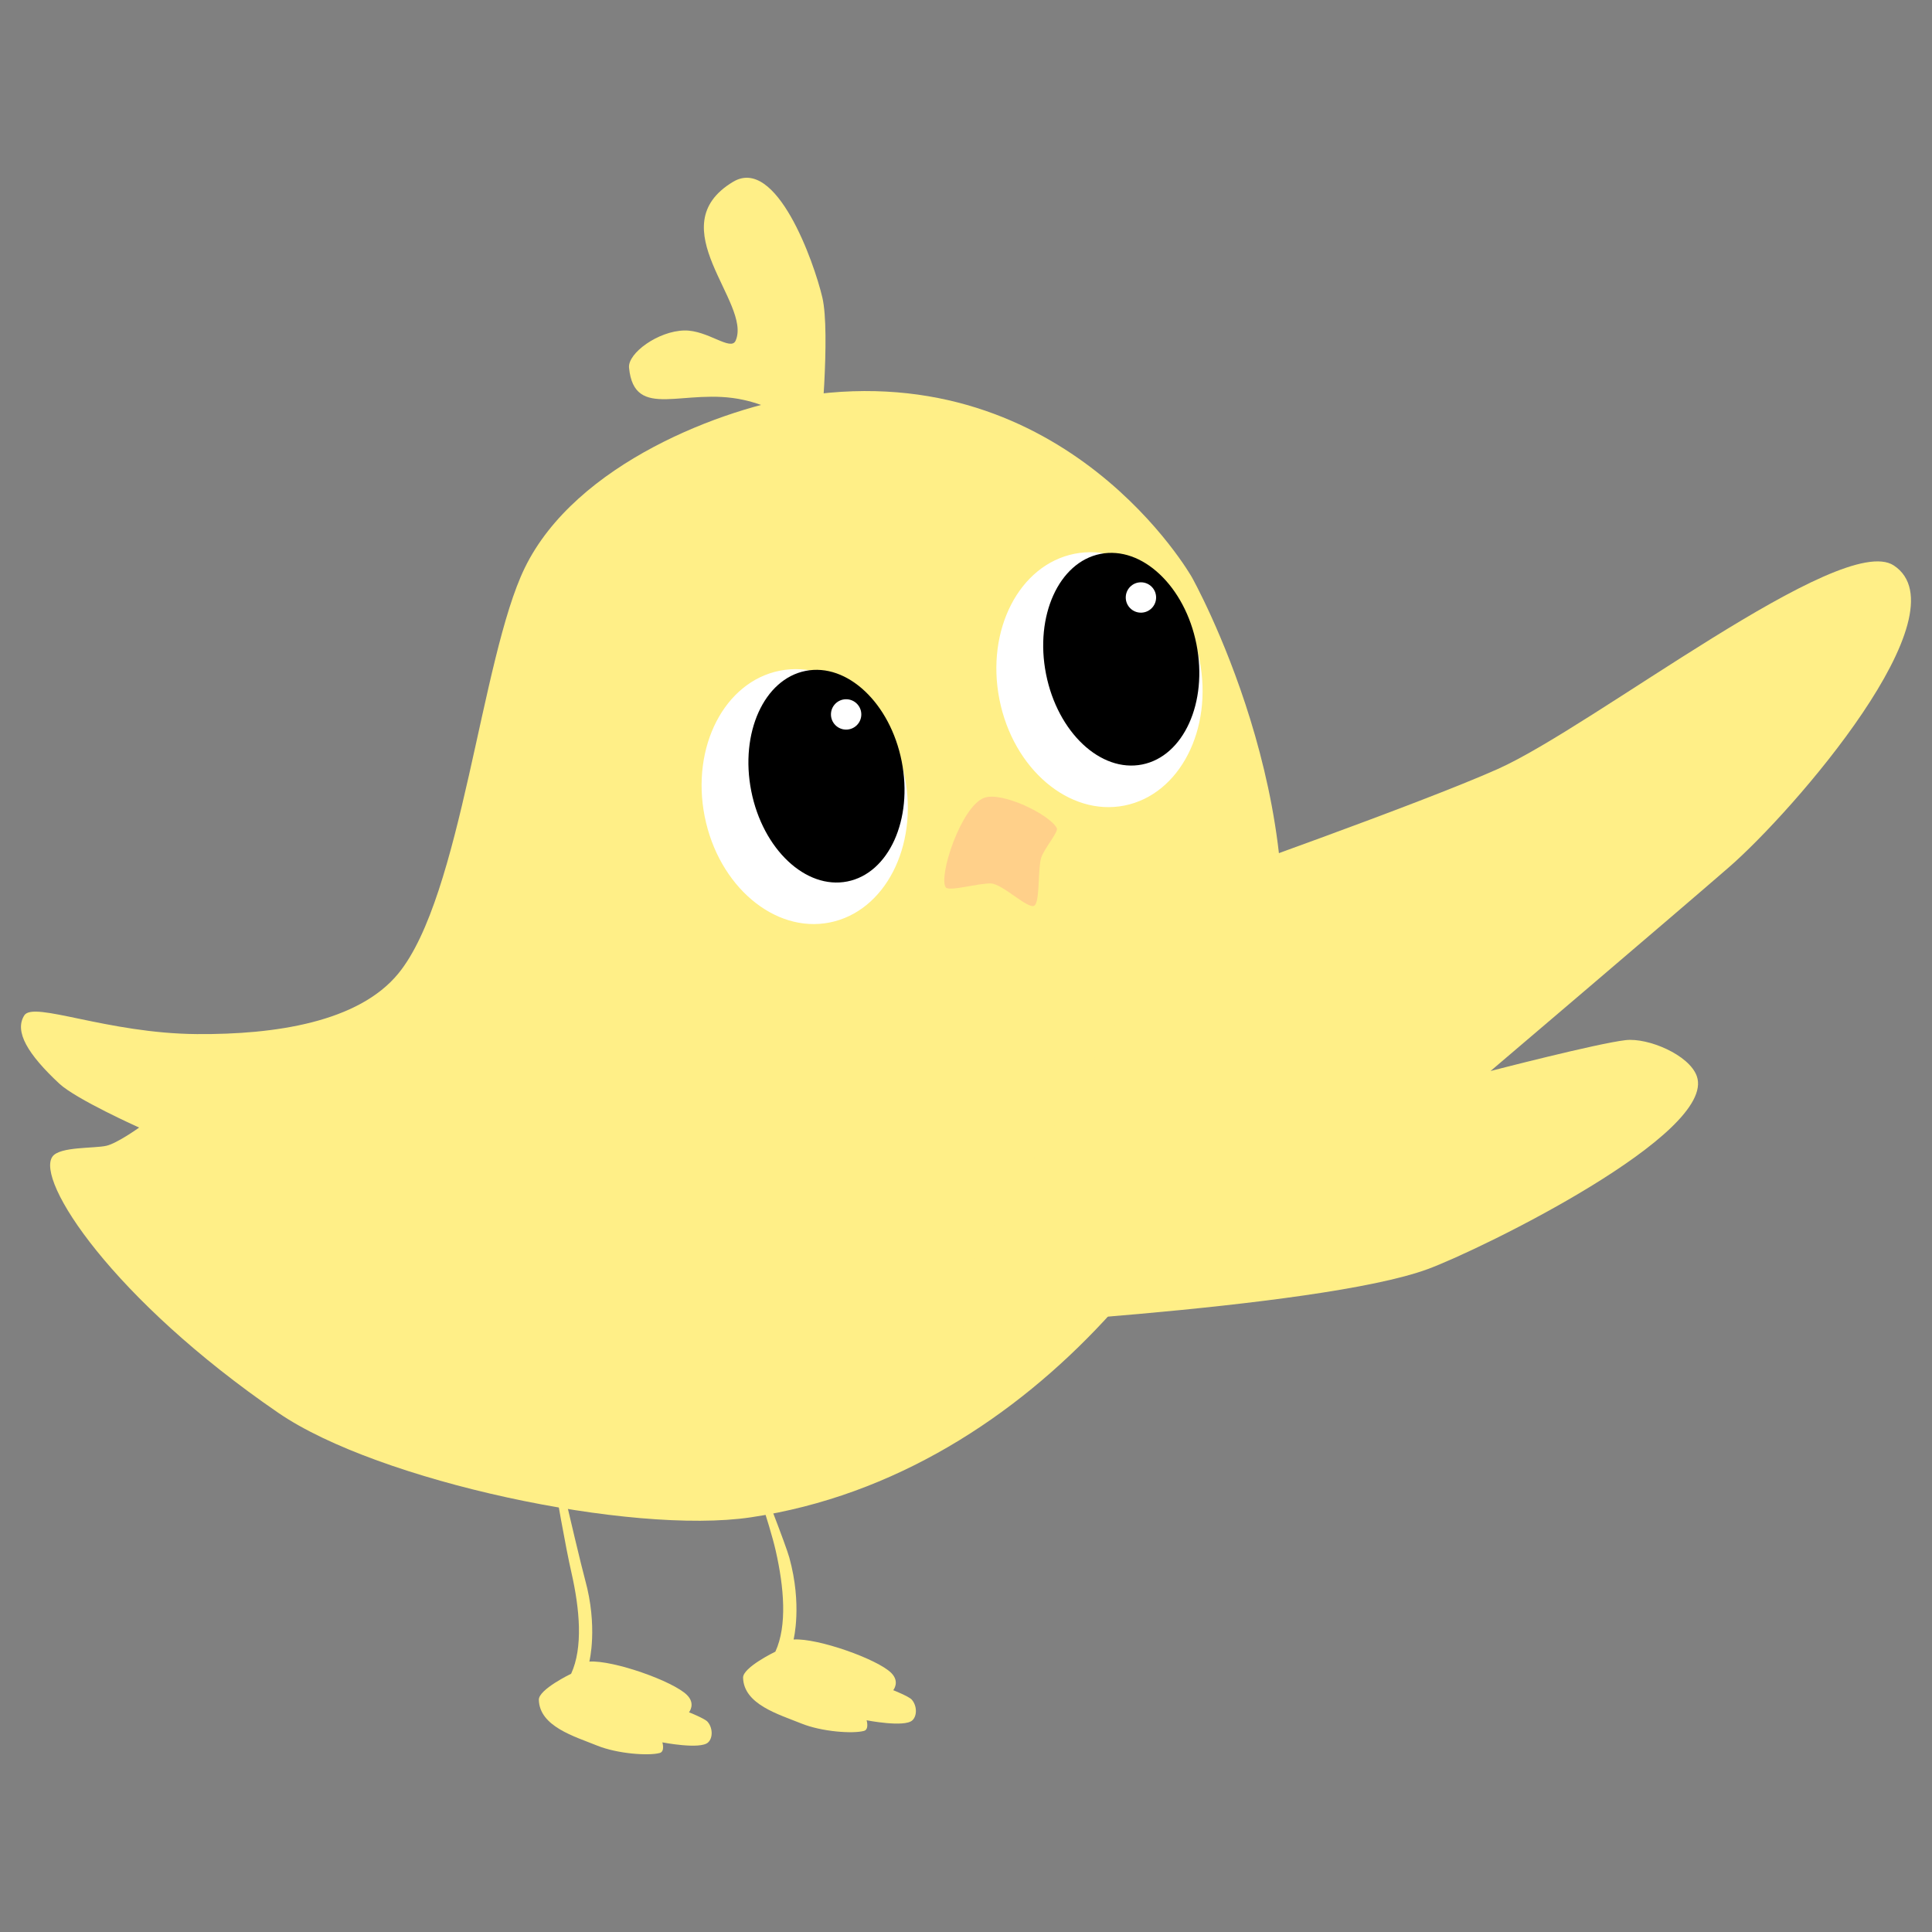 <?xml version="1.0" encoding="UTF-8"?>
<svg id="Bird" xmlns="http://www.w3.org/2000/svg" viewBox="0 0 700 700">
  <rect x="0" y="0" width="700" height="700" fill="#808080" stroke="none"/>
  <defs>
    <style>
      .cls-1 {
        fill: #fff;
      }

      .cls-2 {
        fill: #ffef87;
      }

      .cls-3 {
        fill: #ffd08a;
      }
    </style>
  </defs>
  <path id="Bird_body" data-name="Bird body" class="cls-2" d="M291.79,143.34c-29.51,4.35-83.2,24.46-101.67,62.44-15.86,32.62-22.81,118.89-45.8,146.95-14.44,17.63-44.71,22.15-72.99,21.94-32.59-.25-59.2-12.06-62.53-6.78-3.7,5.87,1.33,14.13,12.65,24.7,6.11,5.71,28.96,15.95,28.96,15.95,0,0-7.93,5.7-11.87,6.6-4.4,1.01-16.79,.24-19.49,3.86-6.37,8.53,21.61,51.62,81.82,92.92,36.13,24.79,127.8,44.28,171.14,37.84,104.61-15.53,174.15-115.2,188.65-178.49,18.03-78.64-28.81-162.11-28.81-162.11,0,0-45.22-79.81-140.08-65.83Z"/>
  <path id="Bird_feather" data-name="Bird feather" class="cls-2" d="M265.63,65.86c-27.06,16.23,6.93,43.94,.9,57.57-1.74,3.94-10.08-3.85-18.57-3.69-9.49,.18-20.55,8.24-20.05,13.48,1.89,19.55,20.13,7,41.4,11.65,17.84,3.9,27.74,15.89,27.74,15.89,0,0,3.93-40.09,.9-52.98s-16.66-51.3-32.33-41.91Z"/>
  <path id="Bird_wing" data-name="Bird wing" class="cls-2" d="M435.55,319.08s78.74-27.79,107.1-40.44c34.71-15.48,124.5-86.25,143.49-73.77,26.04,17.12-36.23,88.95-59.76,109.39-19.4,16.86-86.33,73.79-86.33,73.79,0,0,38.59-10.01,48.96-11.19,8.14-.93,23.01,5.32,25.77,13.04,7.43,20.8-77.85,62.66-97.43,69.9-39.56,14.62-179.95,21.6-179.95,21.6l98.15-162.32Z"/>
  <g id="Bird_legs" data-name="Bird legs">
    <g>
      <path class="cls-2" d="M249.64,620.39s2.51-3.02-.73-6.26c-4.98-4.98-26.61-12.67-35.38-12.11,0,0,3.18-12.57-1.55-29.69-2.53-9.16-17.32-73.19-17.32-73.19,0,0,8.04,51.56,12.39,70.69,3,13.2,4.24,27.15-.12,36.6,0,0-11.8,5.68-11.7,9.44,.26,9.66,12.87,13.25,21.1,16.58,7.45,3.01,18.67,3.78,22.7,2.69,1.97-.53,.96-3.85,.96-3.85,0,0,13.66,2.67,16.55,.04,1.85-1.68,1.69-5.38-.18-7.51-1.04-1.19-6.72-3.43-6.72-3.43Z"/>
      <path class="cls-2" d="M330.36,615.82c-1.04-1.19-6.72-3.43-6.72-3.43,0,0,2.51-3.02-.73-6.26-4.98-4.98-26.61-12.67-35.38-12.11,0,0,3.18-12.57-1.55-29.69-2.53-9.16-32.32-82.92-32.32-82.92,0,0,23.04,61.29,27.39,80.42,3,13.2,4.24,27.15-.12,36.6,0,0-11.8,5.68-11.7,9.44,.26,9.66,12.87,13.25,21.1,16.58,7.45,3.01,18.67,3.78,22.7,2.69,1.97-.53,.96-3.85,.96-3.85,0,0,13.66,2.67,16.55,.04,1.85-1.68,1.69-5.38-.18-7.51Z"/>
    </g>
  </g>
  <ellipse id="L-eye" class="cls-1" cx="291.55" cy="288.65" rx="36.95" ry="46.5" transform="translate(-50.5 62.1) rotate(-11.2)"/>
  <ellipse id="L-eye-pupil" cx="299.43" cy="281.25" rx="27.78" ry="38.89" transform="translate(-48.91 63.49) rotate(-11.2)"/>
  <circle id="L-eye-highlight" class="cls-1" cx="306.57" cy="258.85" r="5.5"/>
  <ellipse id="R-eye" class="cls-1" cx="398.35" cy="246.29" rx="36.95" ry="46.5" transform="translate(-40.24 82.03) rotate(-11.2)"/>
  <ellipse id="R-eye-pupil" cx="406.24" cy="238.88" rx="27.78" ry="38.89" transform="translate(-38.65 83.42) rotate(-11.2)"/>
  <circle id="R-eye-highlight" class="cls-1" cx="413.38" cy="216.48" r="5.5"/>
  <path id="Bird_beak" data-name="Bird beak" class="cls-3" d="M342.63,321.46c-2.63-4.12,5.56-29.05,13.82-32.34,6.43-2.56,24.04,6.08,26.47,10.97,.64,1.28-4.76,7.6-5.7,10.76-1.23,4.13-.4,15.87-2.44,17.27-2.2,1.51-11.49-7.83-15.7-8.02-4.48-.2-15.35,3.09-16.46,1.36Z"/>
</svg>
